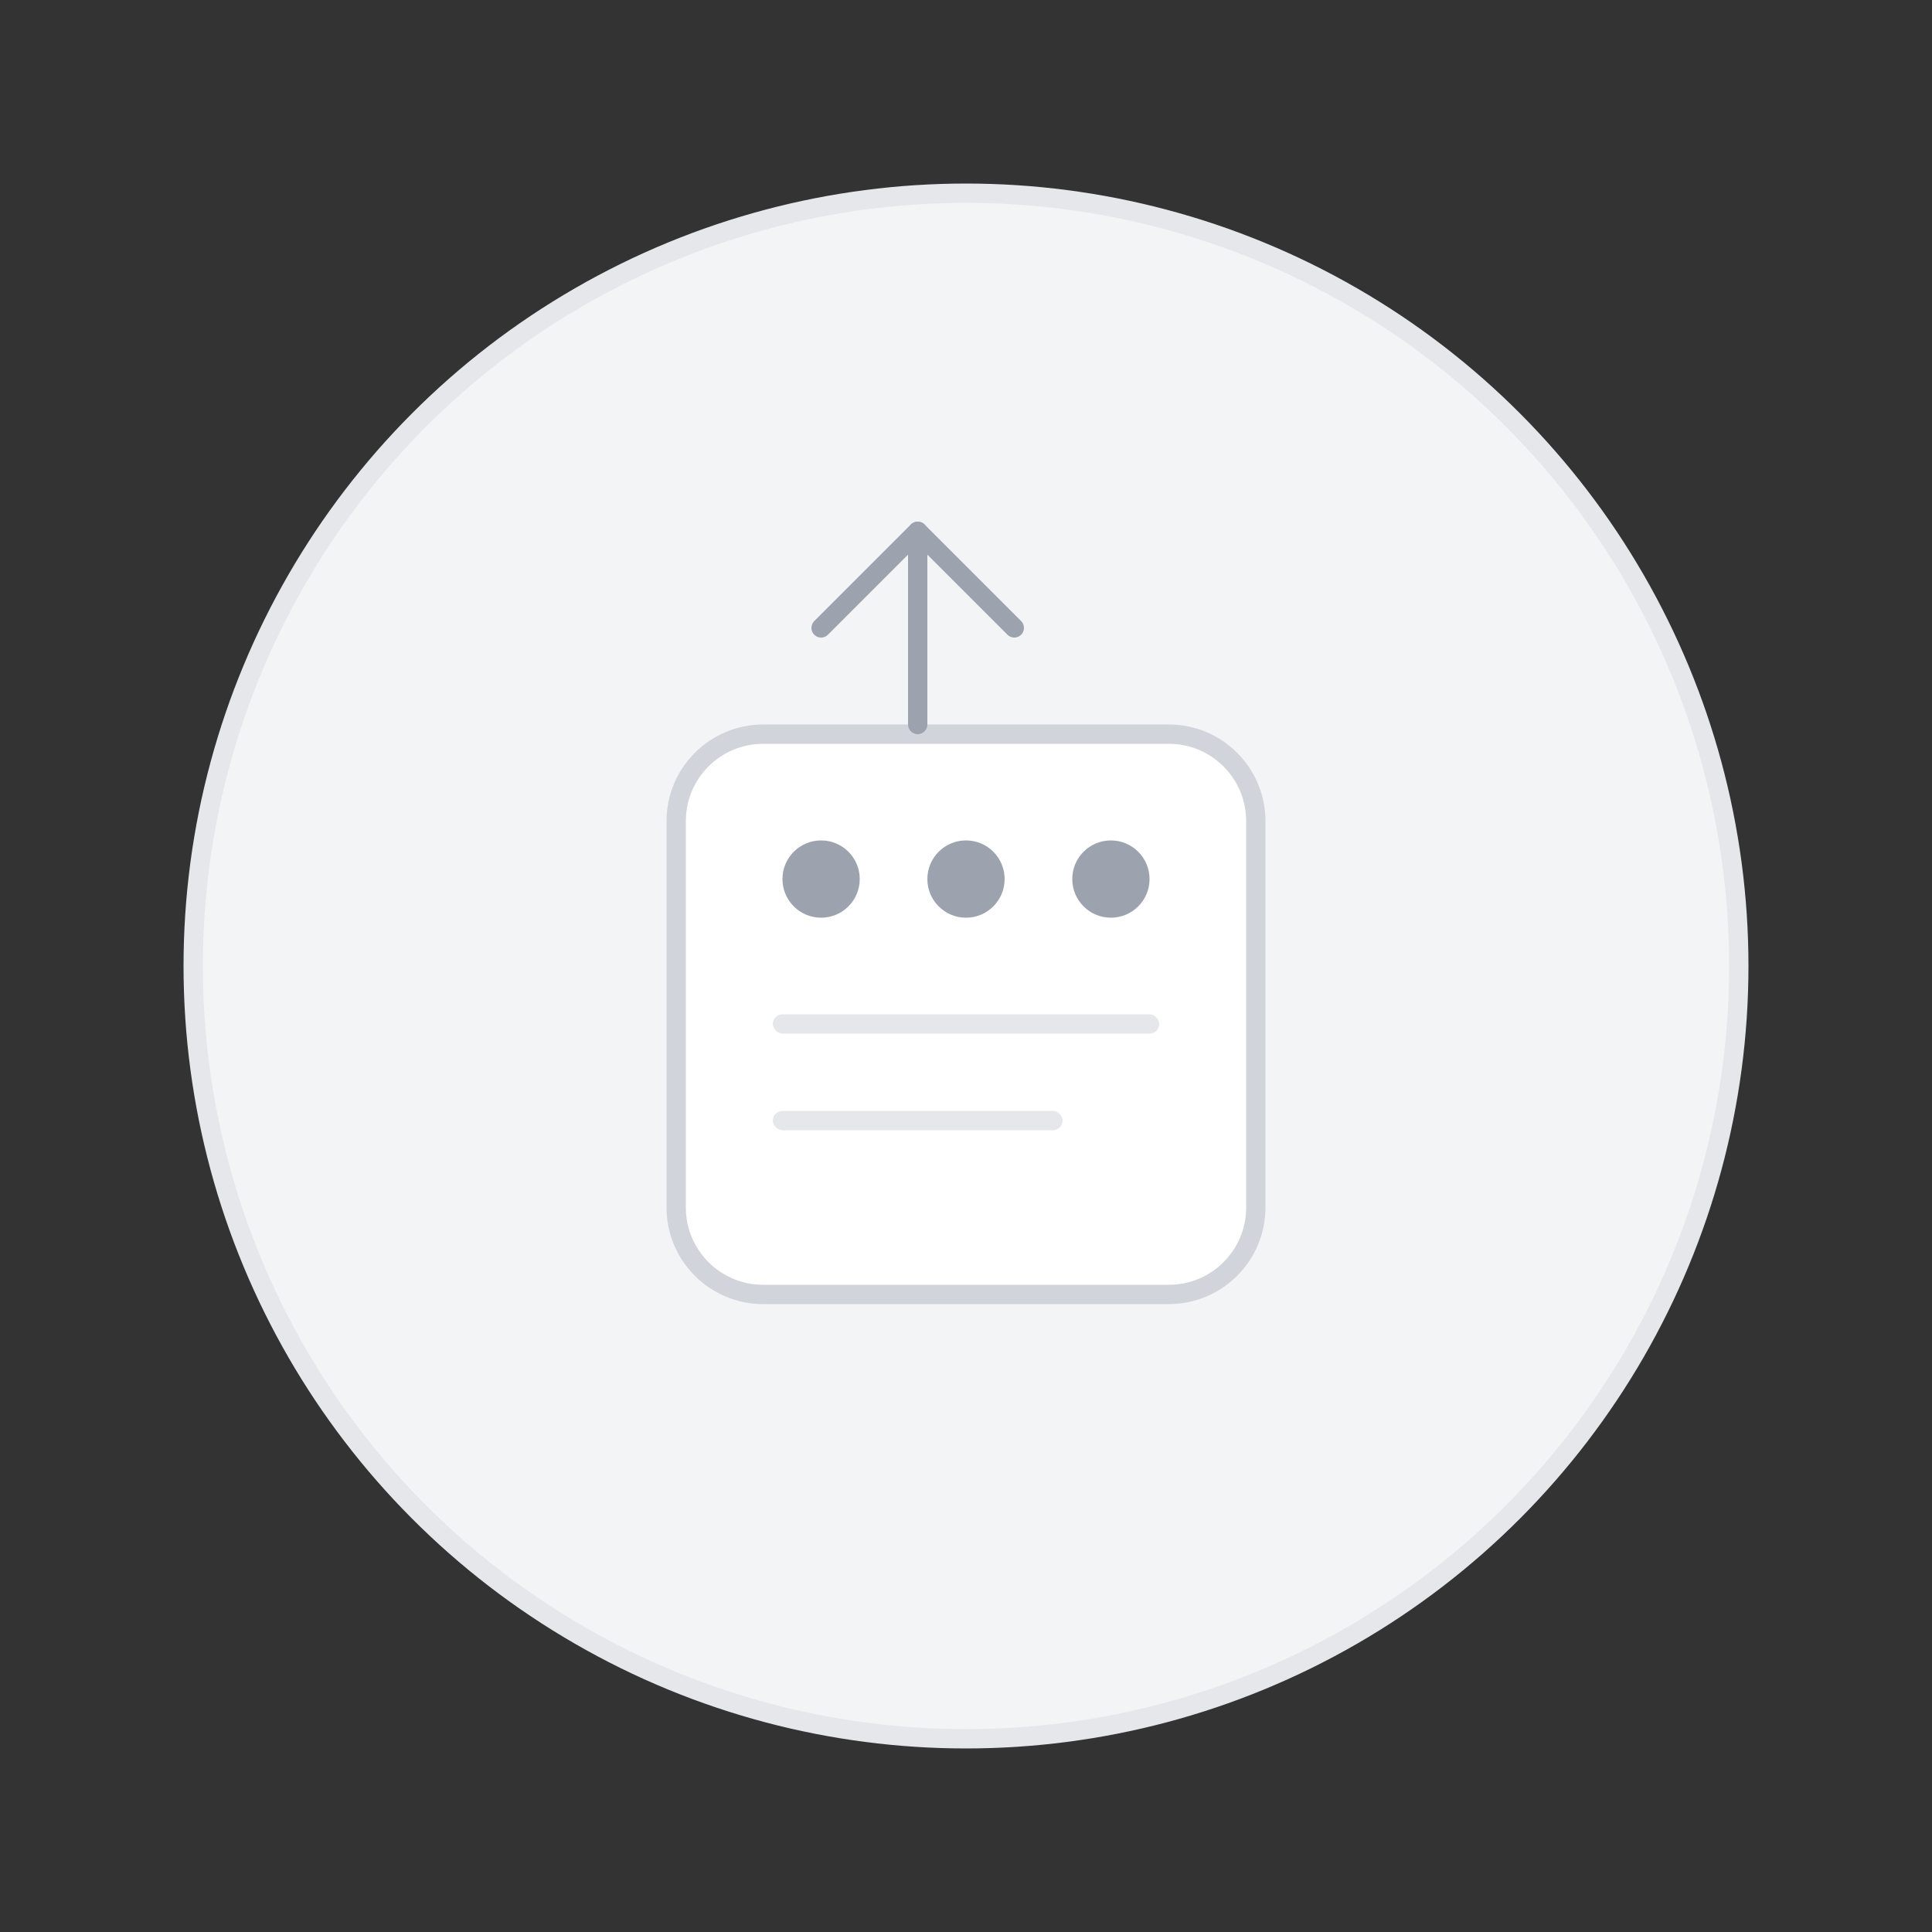 <svg width="200" height="200" viewBox="0 0 200 200" fill="none" xmlns="http://www.w3.org/2000/svg">
  <rect x="0" y="0" width="200" height="200" fill="#333333" stroke="none"/>
  <circle cx="100" cy="100" r="80" fill="#F3F4F6" stroke="#E5E7EB" stroke-width="2"/>
  <path d="M70 85C70 80.029 74.029 76 79 76H121C125.971 76 130 80.029 130 85V125C130 129.971 125.971 134 121 134H79C74.029 134 70 129.971 70 125V85Z" fill="white" stroke="#D1D5DB" stroke-width="2"/>
  <circle cx="85" cy="91" r="4" fill="#9CA3AF"/>
  <circle cx="100" cy="91" r="4" fill="#9CA3AF"/>
  <circle cx="115" cy="91" r="4" fill="#9CA3AF"/>
  <rect x="80" y="105" width="40" height="2" rx="1" fill="#E5E7EB"/>
  <rect x="80" y="115" width="30" height="2" rx="1" fill="#E5E7EB"/>
  <path d="M85 65L95 55L105 65" stroke="#9CA3AF" stroke-width="2" stroke-linecap="round" stroke-linejoin="round"/>
  <path d="M95 55V75" stroke="#9CA3AF" stroke-width="2" stroke-linecap="round"/>
</svg>